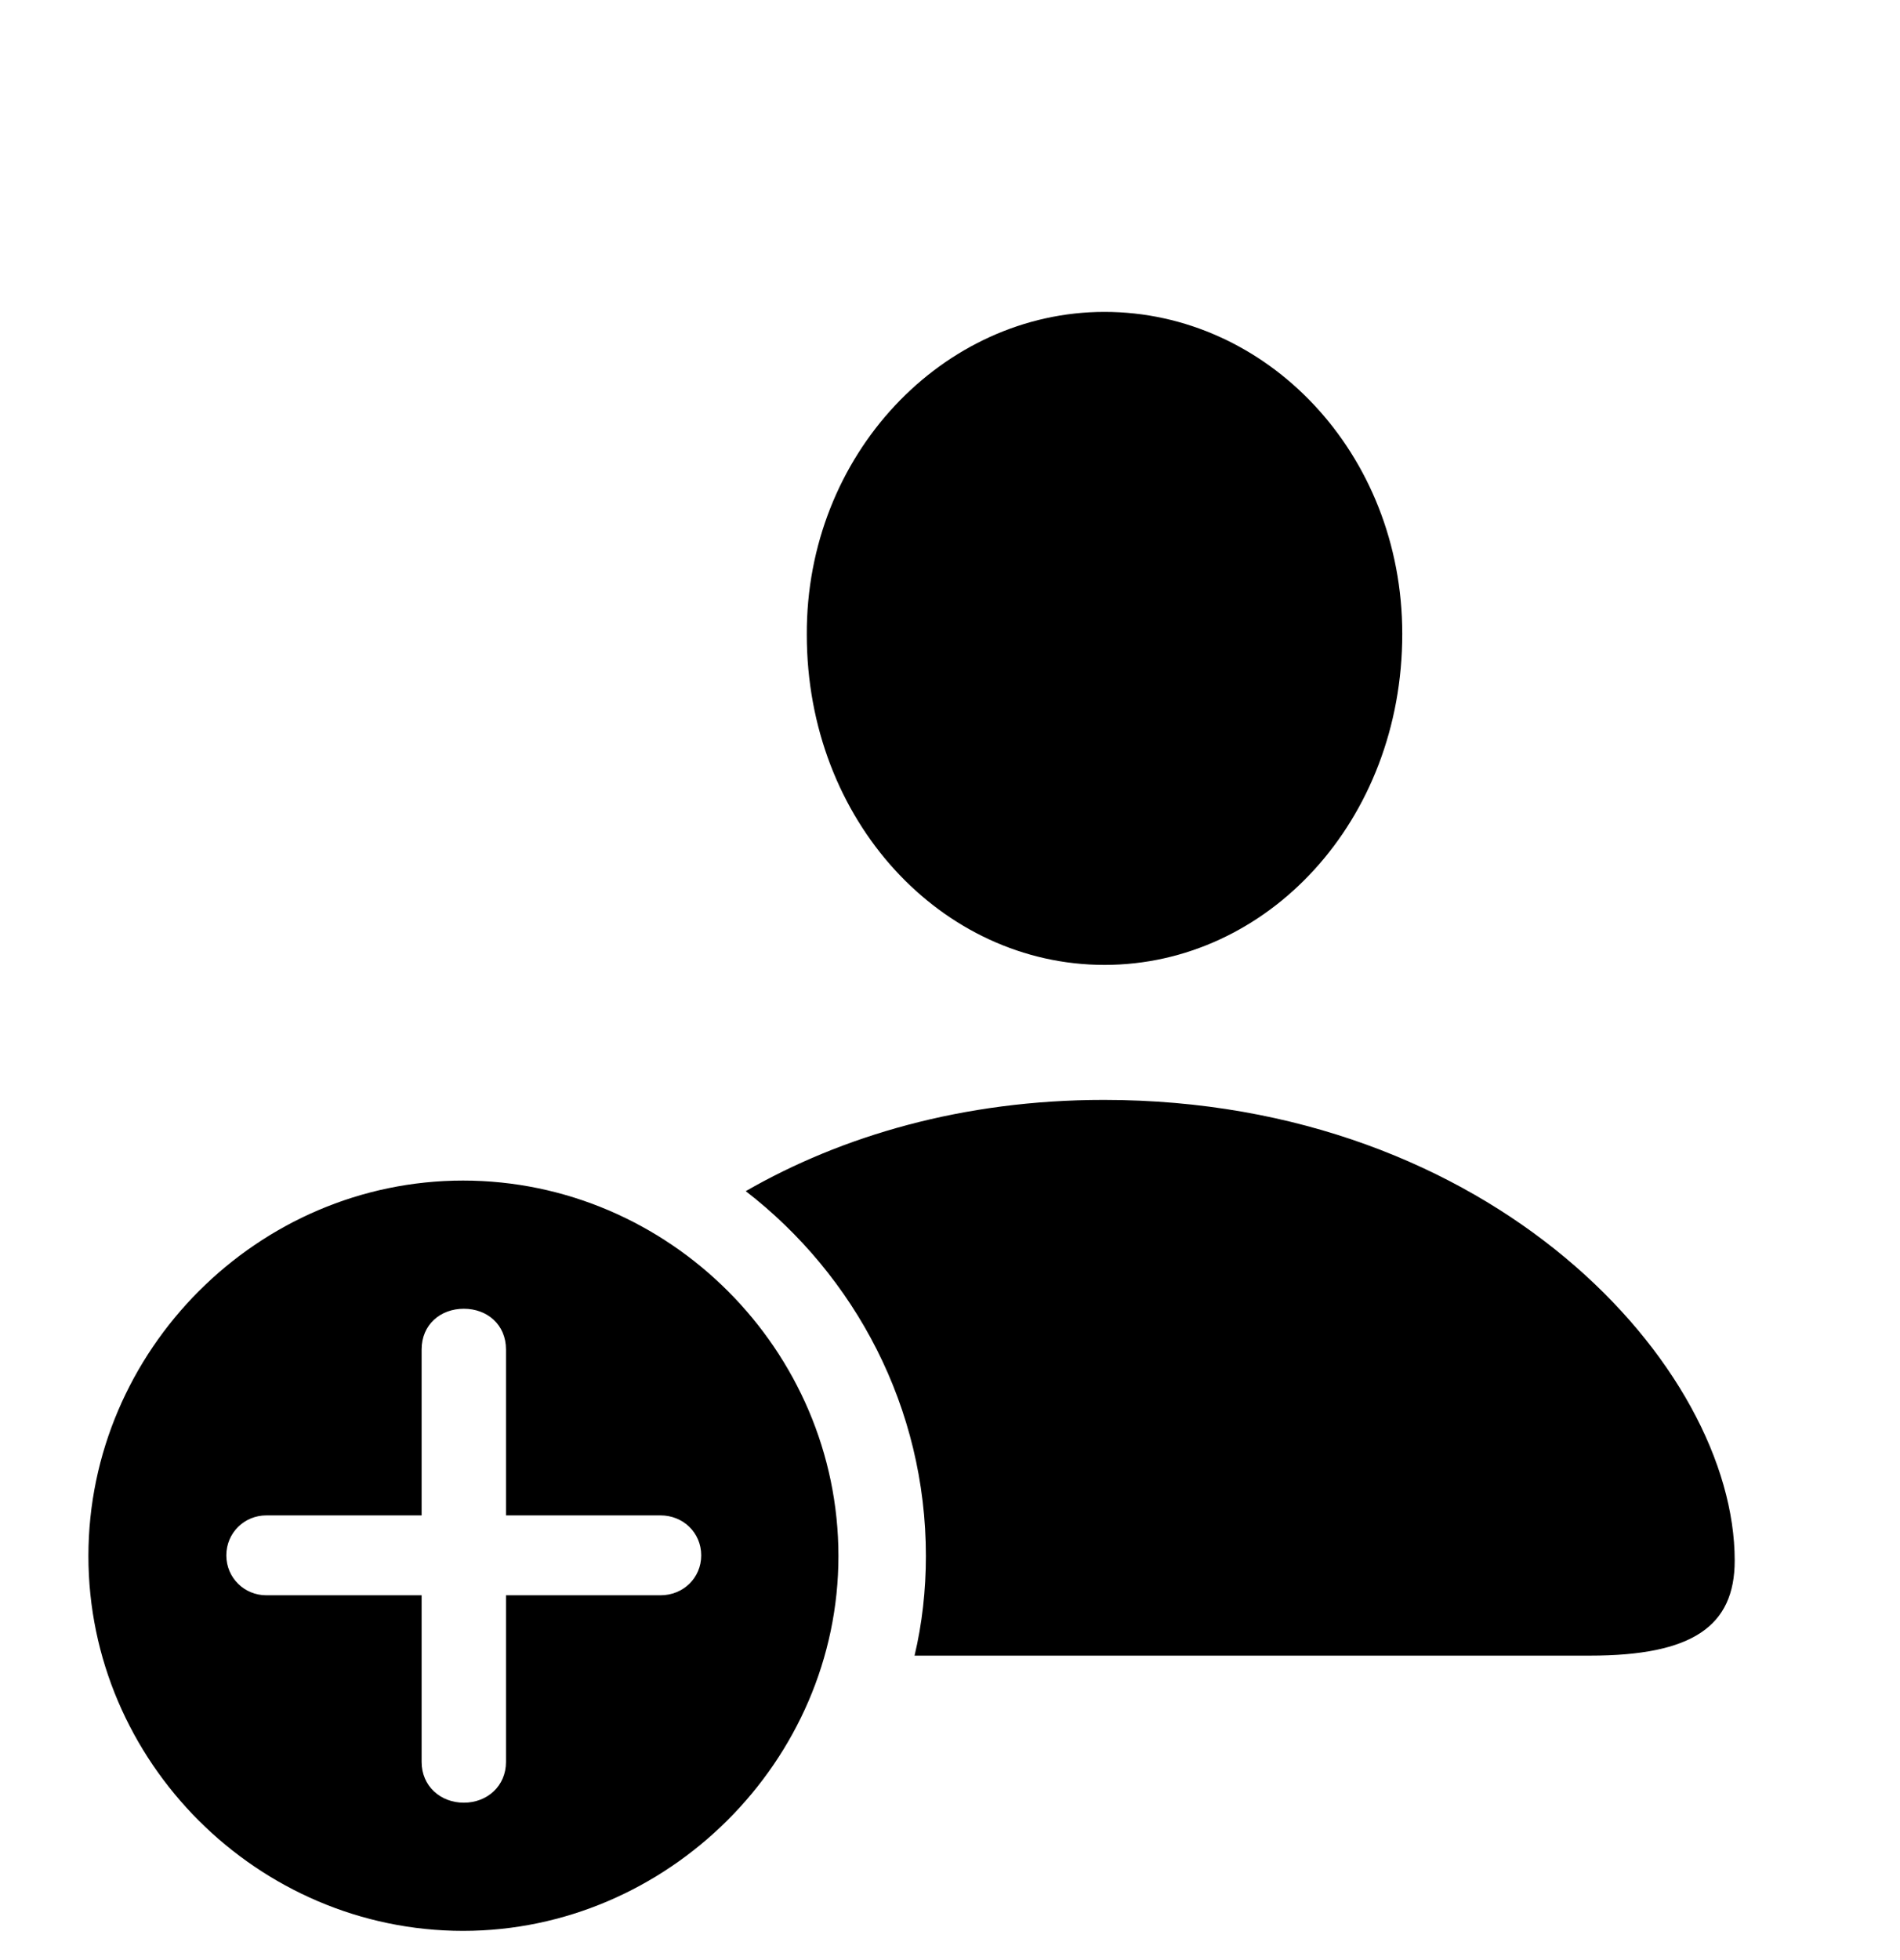 <svg width="32" height="33" viewBox="0 0 32 33" fill="none" xmlns="http://www.w3.org/2000/svg">
<path d="M18.602 16.245C21.345 16.245 23.617 13.82 23.617 10.672C23.617 7.625 21.332 5.251 18.602 5.251C15.886 5.251 13.575 7.65 13.588 10.685C13.588 13.82 15.86 16.245 18.602 16.245ZM18.59 18.518C16.216 18.518 14.172 19.127 12.56 20.054C14.4 21.476 15.594 23.697 15.594 26.198C15.594 26.77 15.53 27.341 15.403 27.874H26.778C28.505 27.874 29.216 27.379 29.216 26.274C29.216 23.012 25.141 18.518 18.59 18.518ZM7.799 32.508C11.239 32.508 14.121 29.651 14.121 26.198C14.121 22.732 11.265 19.876 7.799 19.876C4.346 19.876 1.489 22.732 1.489 26.198C1.489 29.664 4.346 32.508 7.799 32.508ZM7.812 30.35C7.418 30.35 7.101 30.07 7.101 29.664V26.858H4.485C4.117 26.858 3.812 26.566 3.812 26.186C3.812 25.805 4.117 25.513 4.485 25.513H7.101V22.72C7.101 22.301 7.418 22.034 7.812 22.034C8.205 22.034 8.522 22.301 8.522 22.72V25.513H11.125C11.506 25.513 11.81 25.805 11.81 26.186C11.81 26.566 11.506 26.858 11.125 26.858H8.522V29.664C8.522 30.07 8.205 30.35 7.812 30.35Z" fill="black"/>
</svg>
